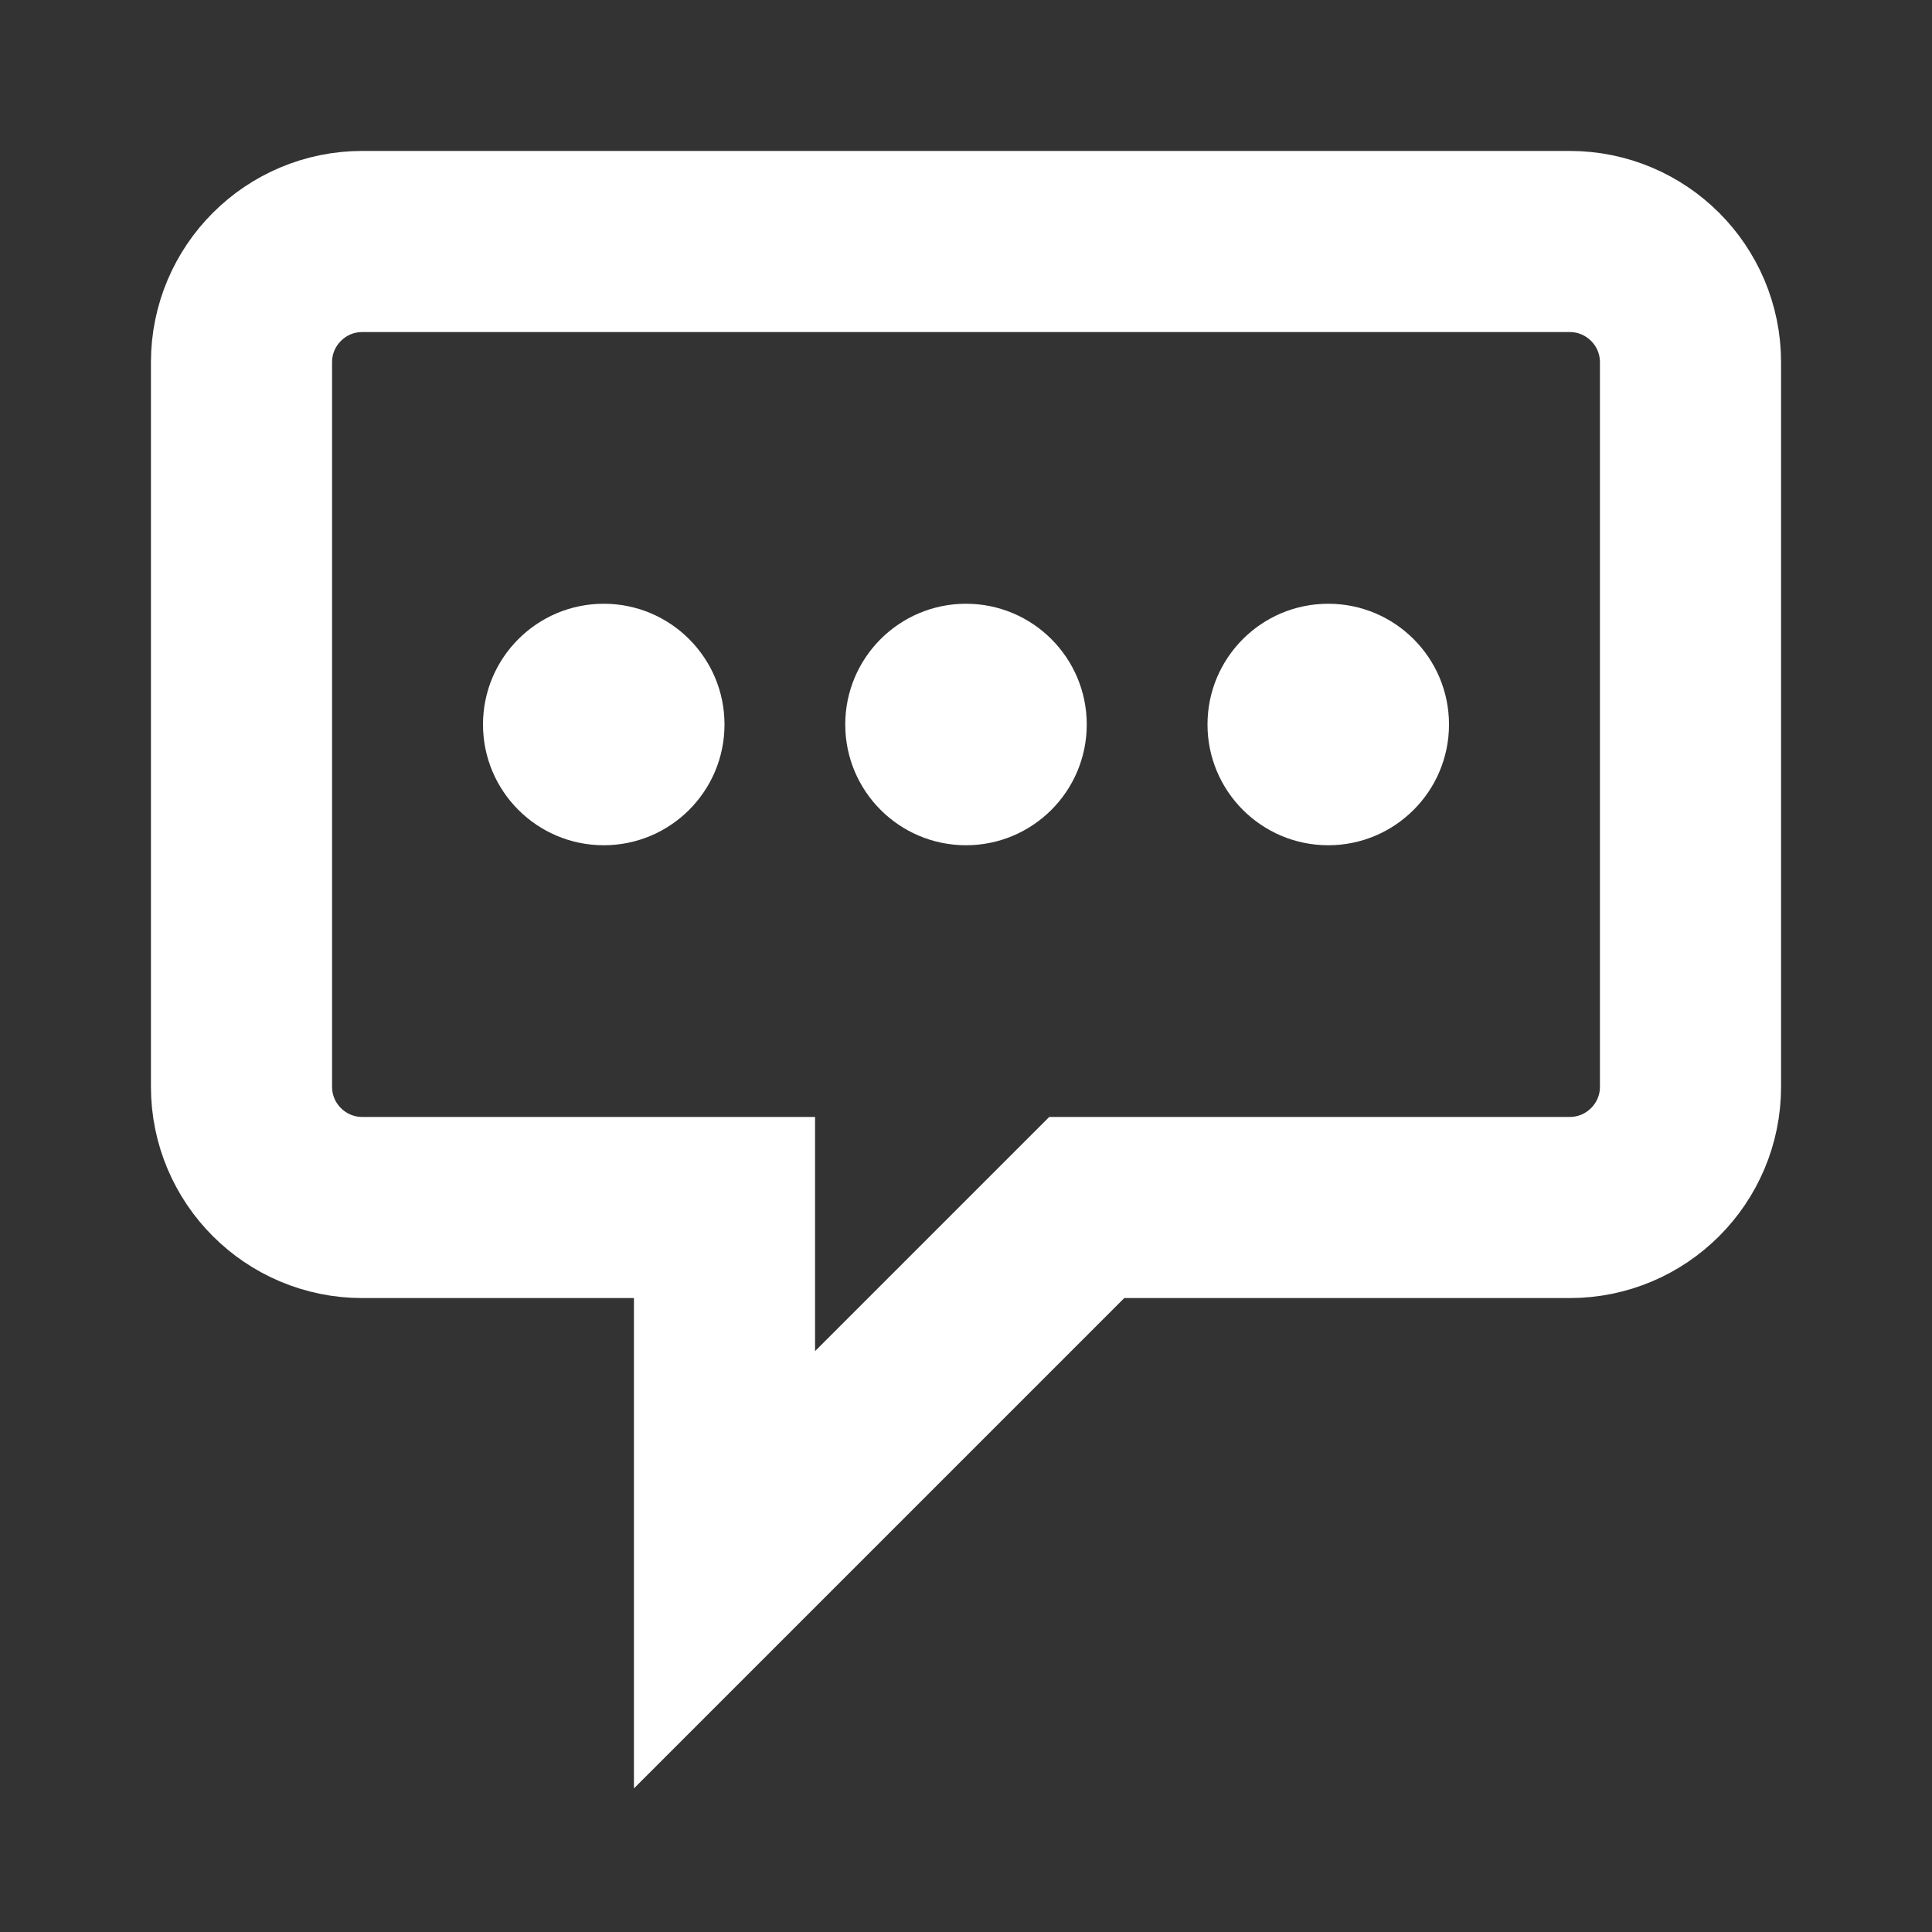 <svg width="16" height="16" viewBox="0 0 16 16" fill="none" xmlns="http://www.w3.org/2000/svg">
<rect x="0" y="0" width="16" height="16" fill="#333333" stroke="none"/>
<path d="M2 3C2 2.448 2.448 2 3 2H13C13.552 2 14 2.448 14 3V9C14 9.552 13.552 10 13 10H9L6 13V10H3C2.448 10 2 9.552 2 9V3Z" stroke="#ffffff" stroke-width="1.5" fill="none"/>
<circle cx="5" cy="6" r="1" fill="#ffffff"/>
<circle cx="8" cy="6" r="1" fill="#ffffff"/>
<circle cx="11" cy="6" r="1" fill="#ffffff"/>
</svg>
